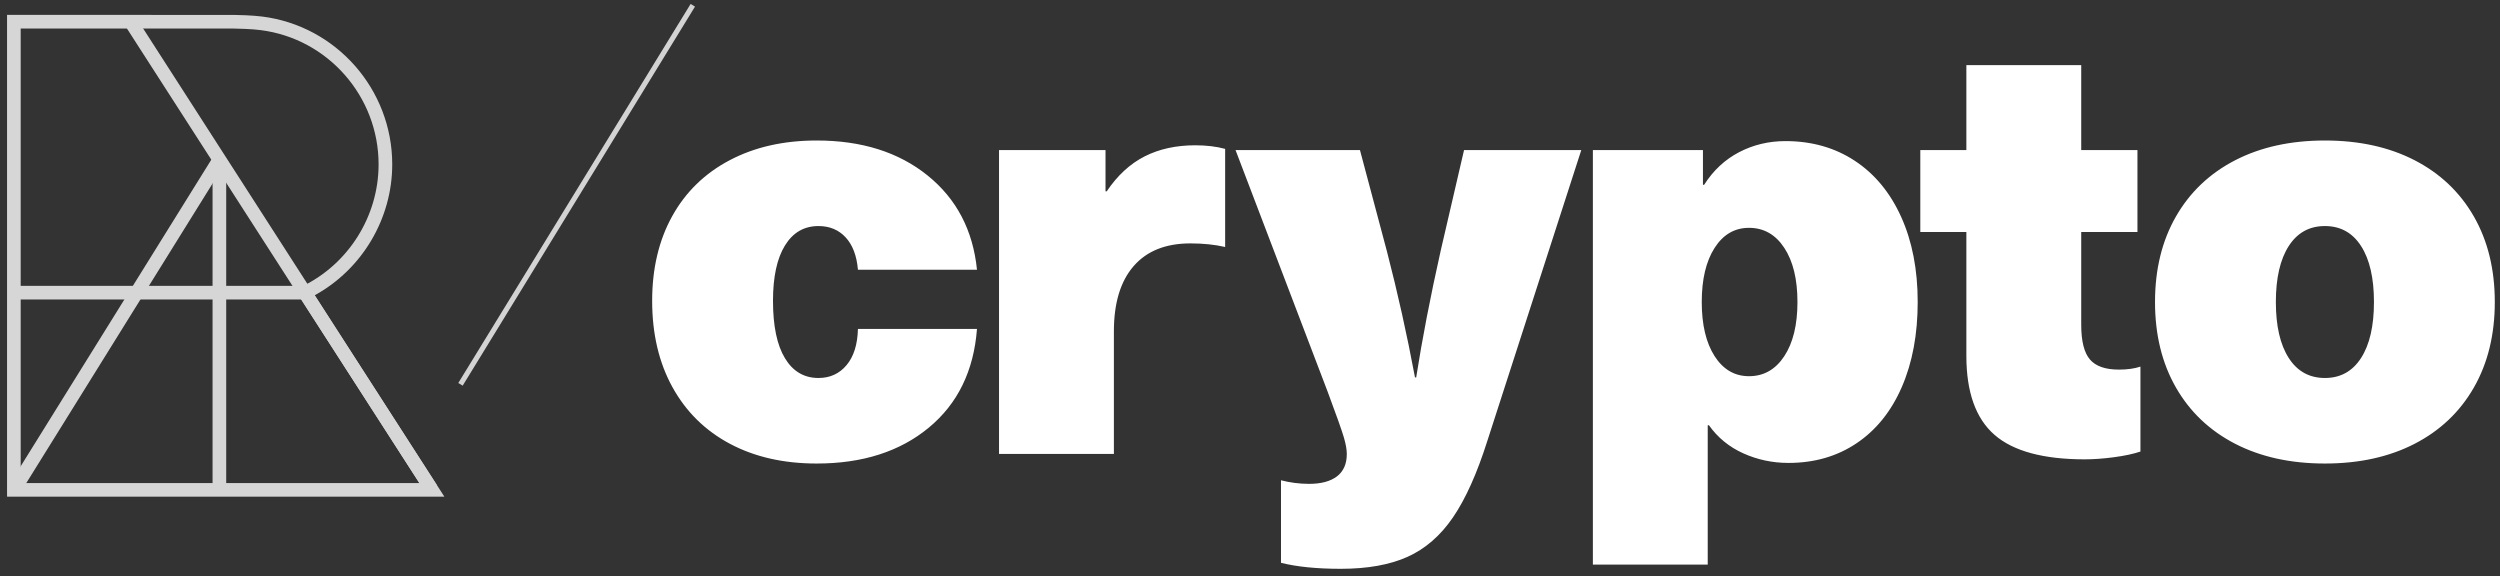 <svg xmlns="http://www.w3.org/2000/svg" width="243" height="56" viewBox="0 0 243 56">
  <rect x="0" y="0" width="243" height="56" fill="#333333" stroke="none"/>
  <g fill="none" fill-rule="evenodd" transform="translate(.5 -.21)">
    <path fill="#FFF" d="M89.665,17.269 C92.475,19.536 94.074,22.589 94.462,26.426 L82.891,26.426 C82.775,25.069 82.378,24.023 81.7,23.286 C81.021,22.55 80.139,22.182 79.054,22.182 C77.659,22.182 76.573,22.812 75.798,24.071 C75.023,25.331 74.635,27.124 74.635,29.45 C74.635,31.892 75.023,33.752 75.798,35.031 C76.573,36.311 77.659,36.95 79.054,36.95 C80.178,36.95 81.089,36.533 81.787,35.7 C82.484,34.867 82.853,33.694 82.891,32.182 L94.462,32.182 C94.152,36.252 92.592,39.45 89.781,41.776 C86.971,44.102 83.337,45.265 78.88,45.265 C75.662,45.265 72.852,44.625 70.449,43.346 C68.045,42.067 66.185,40.235 64.867,37.851 C63.549,35.467 62.89,32.667 62.89,29.45 C62.89,26.31 63.539,23.567 64.838,21.222 C66.136,18.877 67.997,17.065 70.42,15.786 C72.842,14.507 75.662,13.867 78.88,13.867 C83.26,13.867 86.855,15.001 89.665,17.269 Z M118.584,14.681 L118.584,24.217 C117.576,23.984 116.452,23.868 115.212,23.868 C112.809,23.868 110.967,24.604 109.688,26.077 C108.409,27.55 107.77,29.663 107.77,32.415 L107.77,44.334 L96.606,44.334 L96.606,14.797 L106.956,14.797 L106.956,18.809 L107.072,18.809 C108.118,17.259 109.349,16.125 110.764,15.408 C112.179,14.691 113.816,14.332 115.677,14.332 C116.762,14.332 117.731,14.449 118.584,14.681 Z M140.73,50.498 C139.509,52.281 138.036,53.56 136.311,54.335 C134.586,55.11 132.425,55.498 129.828,55.498 C127.502,55.498 125.564,55.304 124.013,54.916 L124.013,46.893 C124.905,47.125 125.816,47.241 126.746,47.241 C127.909,47.241 128.81,46.999 129.45,46.515 C130.089,46.03 130.409,45.303 130.409,44.334 C130.409,43.908 130.312,43.365 130.118,42.706 C129.925,42.047 129.401,40.574 128.549,38.287 L119.594,14.797 L131.688,14.797 L134.305,24.624 C135.351,28.655 136.262,32.744 137.037,36.892 L137.154,36.892 C137.735,33.171 138.53,29.062 139.538,24.566 L141.805,14.797 L153.201,14.797 L144.073,43.055 C143.065,46.234 141.951,48.714 140.73,50.498 Z M179.795,15.844 C181.733,17.123 183.235,18.945 184.301,21.31 C185.367,23.674 185.9,26.426 185.9,29.566 C185.9,32.706 185.386,35.458 184.359,37.822 C183.332,40.187 181.868,42.009 179.969,43.288 C178.07,44.567 175.86,45.206 173.341,45.206 C171.79,45.206 170.327,44.896 168.951,44.276 C167.575,43.656 166.46,42.745 165.608,41.543 L165.491,41.543 L165.491,55.091 L154.328,55.091 L154.328,14.797 L165.026,14.797 L165.026,18.17 L165.143,18.17 C166.034,16.774 167.168,15.718 168.544,15.001 C169.92,14.284 171.422,13.925 173.05,13.925 C175.608,13.925 177.857,14.565 179.795,15.844 Z M166.16,24.304 C165.327,25.602 164.91,27.356 164.91,29.566 C164.91,31.775 165.327,33.529 166.16,34.828 C166.993,36.126 168.108,36.776 169.503,36.776 C170.938,36.776 172.081,36.126 172.934,34.828 C173.787,33.529 174.213,31.775 174.213,29.566 C174.213,27.356 173.787,25.602 172.934,24.304 C172.081,23.005 170.938,22.356 169.503,22.356 C168.108,22.356 166.993,23.005 166.16,24.304 Z M207.551,35.845 L207.551,44.102 C206.853,44.334 205.991,44.518 204.963,44.654 C203.936,44.79 202.996,44.858 202.144,44.858 C198.112,44.858 195.186,44.063 193.364,42.474 C191.542,40.884 190.631,38.326 190.631,34.799 L190.631,22.763 L186.154,22.763 L186.154,14.797 L190.631,14.797 L190.631,6.541 L201.795,6.541 L201.795,14.797 L207.26,14.797 L207.26,22.763 L201.795,22.763 L201.795,31.775 C201.795,33.365 202.076,34.489 202.638,35.148 C203.2,35.807 204.14,36.136 205.458,36.136 C206.272,36.136 206.969,36.039 207.551,35.845 Z M234.202,15.786 C236.683,17.065 238.602,18.887 239.959,21.251 C241.315,23.616 241.994,26.387 241.994,29.566 C241.994,32.744 241.315,35.516 239.959,37.88 C238.602,40.245 236.683,42.067 234.202,43.346 C231.722,44.625 228.814,45.265 225.481,45.265 C222.147,45.265 219.24,44.625 216.759,43.346 C214.279,42.067 212.36,40.245 211.003,37.88 C209.646,35.516 208.968,32.744 208.968,29.566 C208.968,26.387 209.646,23.616 211.003,21.251 C212.36,18.887 214.279,17.065 216.759,15.786 C219.24,14.507 222.147,13.867 225.481,13.867 C228.814,13.867 231.722,14.507 234.202,15.786 Z M221.963,24.13 C221.13,25.428 220.713,27.24 220.713,29.566 C220.713,31.892 221.13,33.704 221.963,35.002 C222.797,36.301 223.969,36.95 225.481,36.95 C226.993,36.95 228.165,36.301 228.999,35.002 C229.832,33.704 230.249,31.892 230.249,29.566 C230.249,27.24 229.832,25.428 228.999,24.13 C228.165,22.831 226.993,22.182 225.481,22.182 C223.969,22.182 222.797,22.831 221.963,24.13 Z"/>
    <g transform="translate(.185 .46)">
      <path stroke="#D3D3D3" stroke-linecap="square" stroke-width=".5" d="M66.526,0.476 L44.205,36.893"/>
      <g fill="#FFF" opacity=".8" transform="translate(0 1.198)">
        <path d="M1.326,45.504 L40.078,45.504 L28.392,27.358 L28.952,26.998 L28.664,26.401 C33.19,24.22 36.114,19.561 36.114,14.531 C36.114,7.918 31.182,2.306 24.641,1.478 C23.84,1.371 22.447,1.327 22.028,1.327 L1.326,1.326 L1.326,45.504 Z M42.509,46.83 L0.003,46.83 L0,46.167 L0,-7.10542736e-15 L12.003,-7.10542736e-15 L12.003,0.59 L12.003,0 L22.028,0.001 C22.372,0.001 23.882,0.04 24.812,0.162 C32.01,1.074 37.44,7.252 37.44,14.531 C37.44,19.818 34.505,24.732 29.902,27.255 L42.509,46.83 Z"/>
        <polygon points=".602 27.662 28.949 27.662 28.949 26.337 .602 26.337"/>
        <polygon points="1.243 46.515 .117 45.814 20.084 13.704 21.21 14.404"/>
        <polygon points="19.976 46.191 21.302 46.191 21.302 14.176 19.976 14.176"/>
        <polygon points="40.682 46.449 11.437 .988 12.552 .271 41.797 45.731"/>
      </g>
    </g>
  </g>
</svg>
